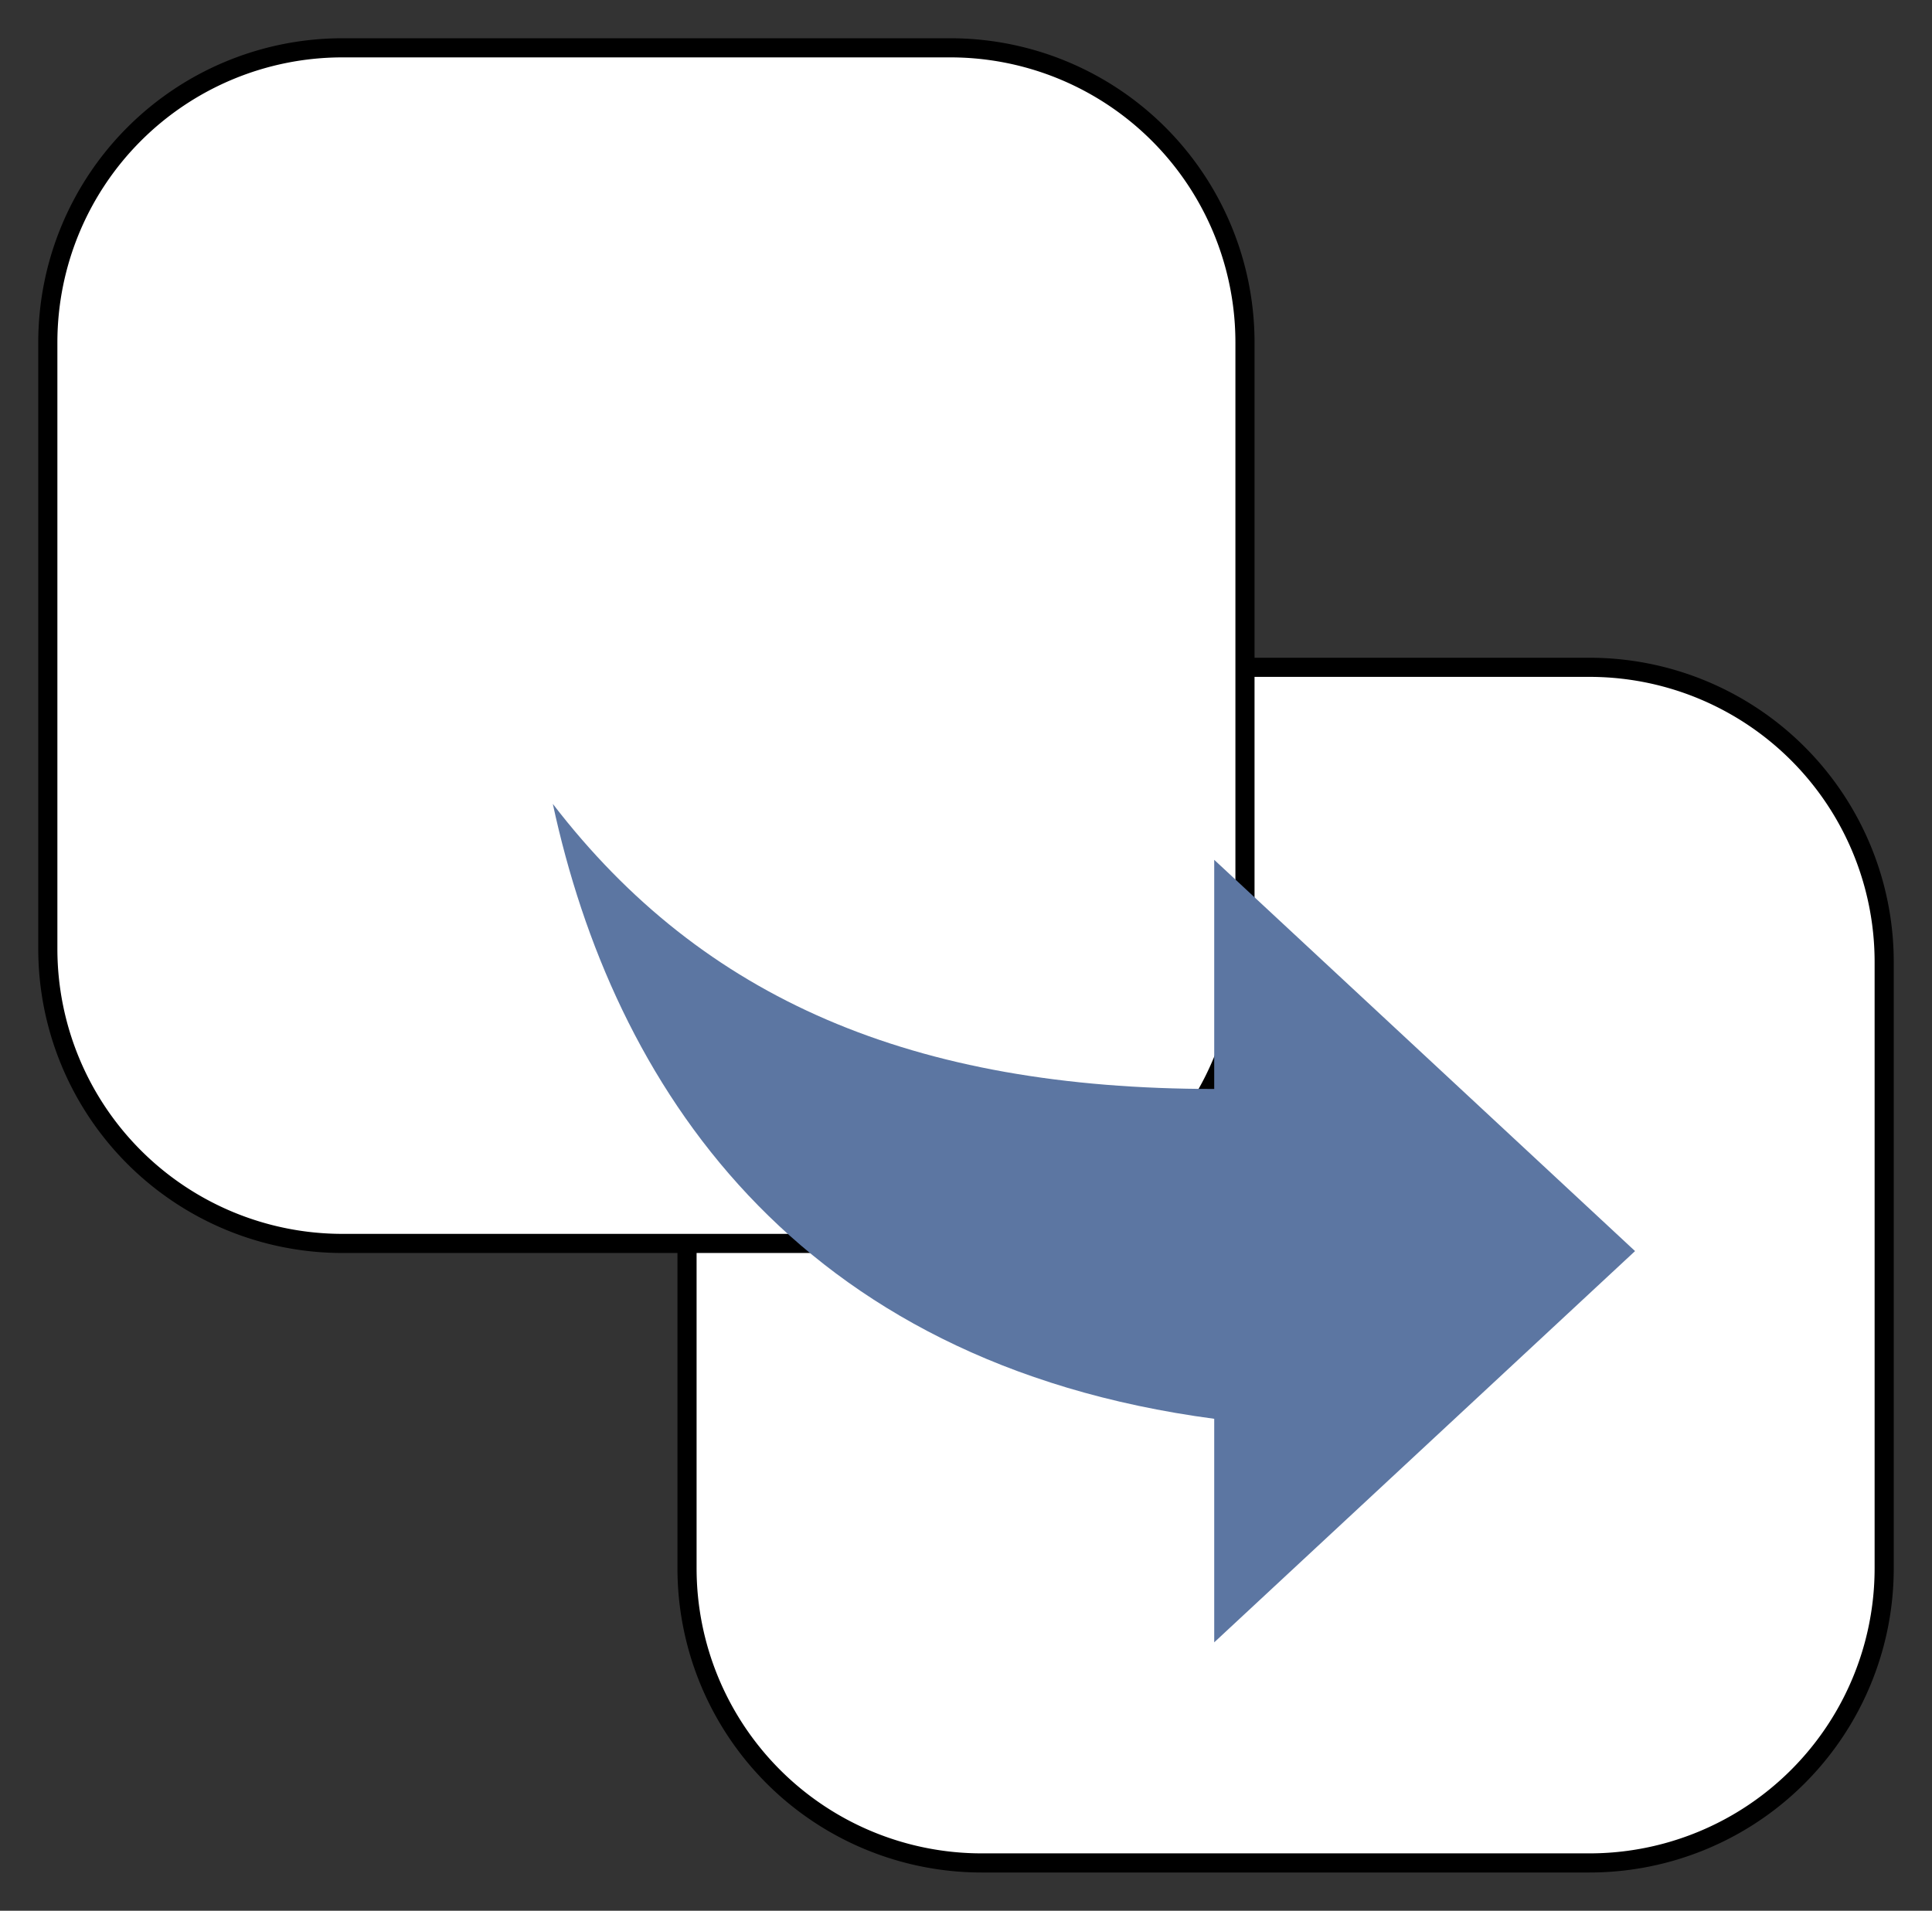 <svg xmlns="http://www.w3.org/2000/svg" viewBox="-192.625 -3810.307 25.25 24.974" width="25.25" height="24.974"><rect x="-192.625" y="-3810.307" width="25.25" height="24.974" fill="#333333" stroke="none"/><g fill="none"><path d="M-179.795-3785.958h7.944a3.851 3.851 0 0 0 3.851-3.851v-7.925a3.851 3.851 0 0 0-3.851-3.851h-7.944a3.851 3.851 0 0 0-3.851 3.851v7.925a3.851 3.851 0 0 0 3.851 3.851Z" fill="#fff"/><path d="M-179.795-3785.958h7.944a3.851 3.851 0 0 0 3.851-3.851v-7.925a3.851 3.851 0 0 0-3.851-3.851h-7.944a3.851 3.851 0 0 0-3.851 3.851v7.925a3.851 3.851 0 0 0 3.851 3.851Z" stroke="#000" stroke-linecap="round" stroke-linejoin="round" stroke-width=".25"/><path d="M-188.149-3794.055h7.944a3.851 3.851 0 0 0 3.851-3.851v-7.925a3.851 3.851 0 0 0-3.851-3.851h-7.944a3.851 3.851 0 0 0-3.851 3.851v7.925a3.851 3.851 0 0 0 3.851 3.851Z" fill="#fff"/><path d="M-188.149-3794.055h7.944a3.851 3.851 0 0 0 3.851-3.851v-7.925a3.851 3.851 0 0 0-3.851-3.851h-7.944a3.851 3.851 0 0 0-3.851 3.851v7.925a3.851 3.851 0 0 0 3.851 3.851Z" stroke="#000" stroke-linecap="round" stroke-linejoin="round" stroke-width=".25"/><path d="M-176.756-3791.763v2.922l5.5-5.114-5.5-5.114v2.995c-3.93 0-6.68-1.169-8.644-3.726.786 3.653 3.143 7.306 8.644 8.037Z" fill="#5c76a2"/></g></svg>